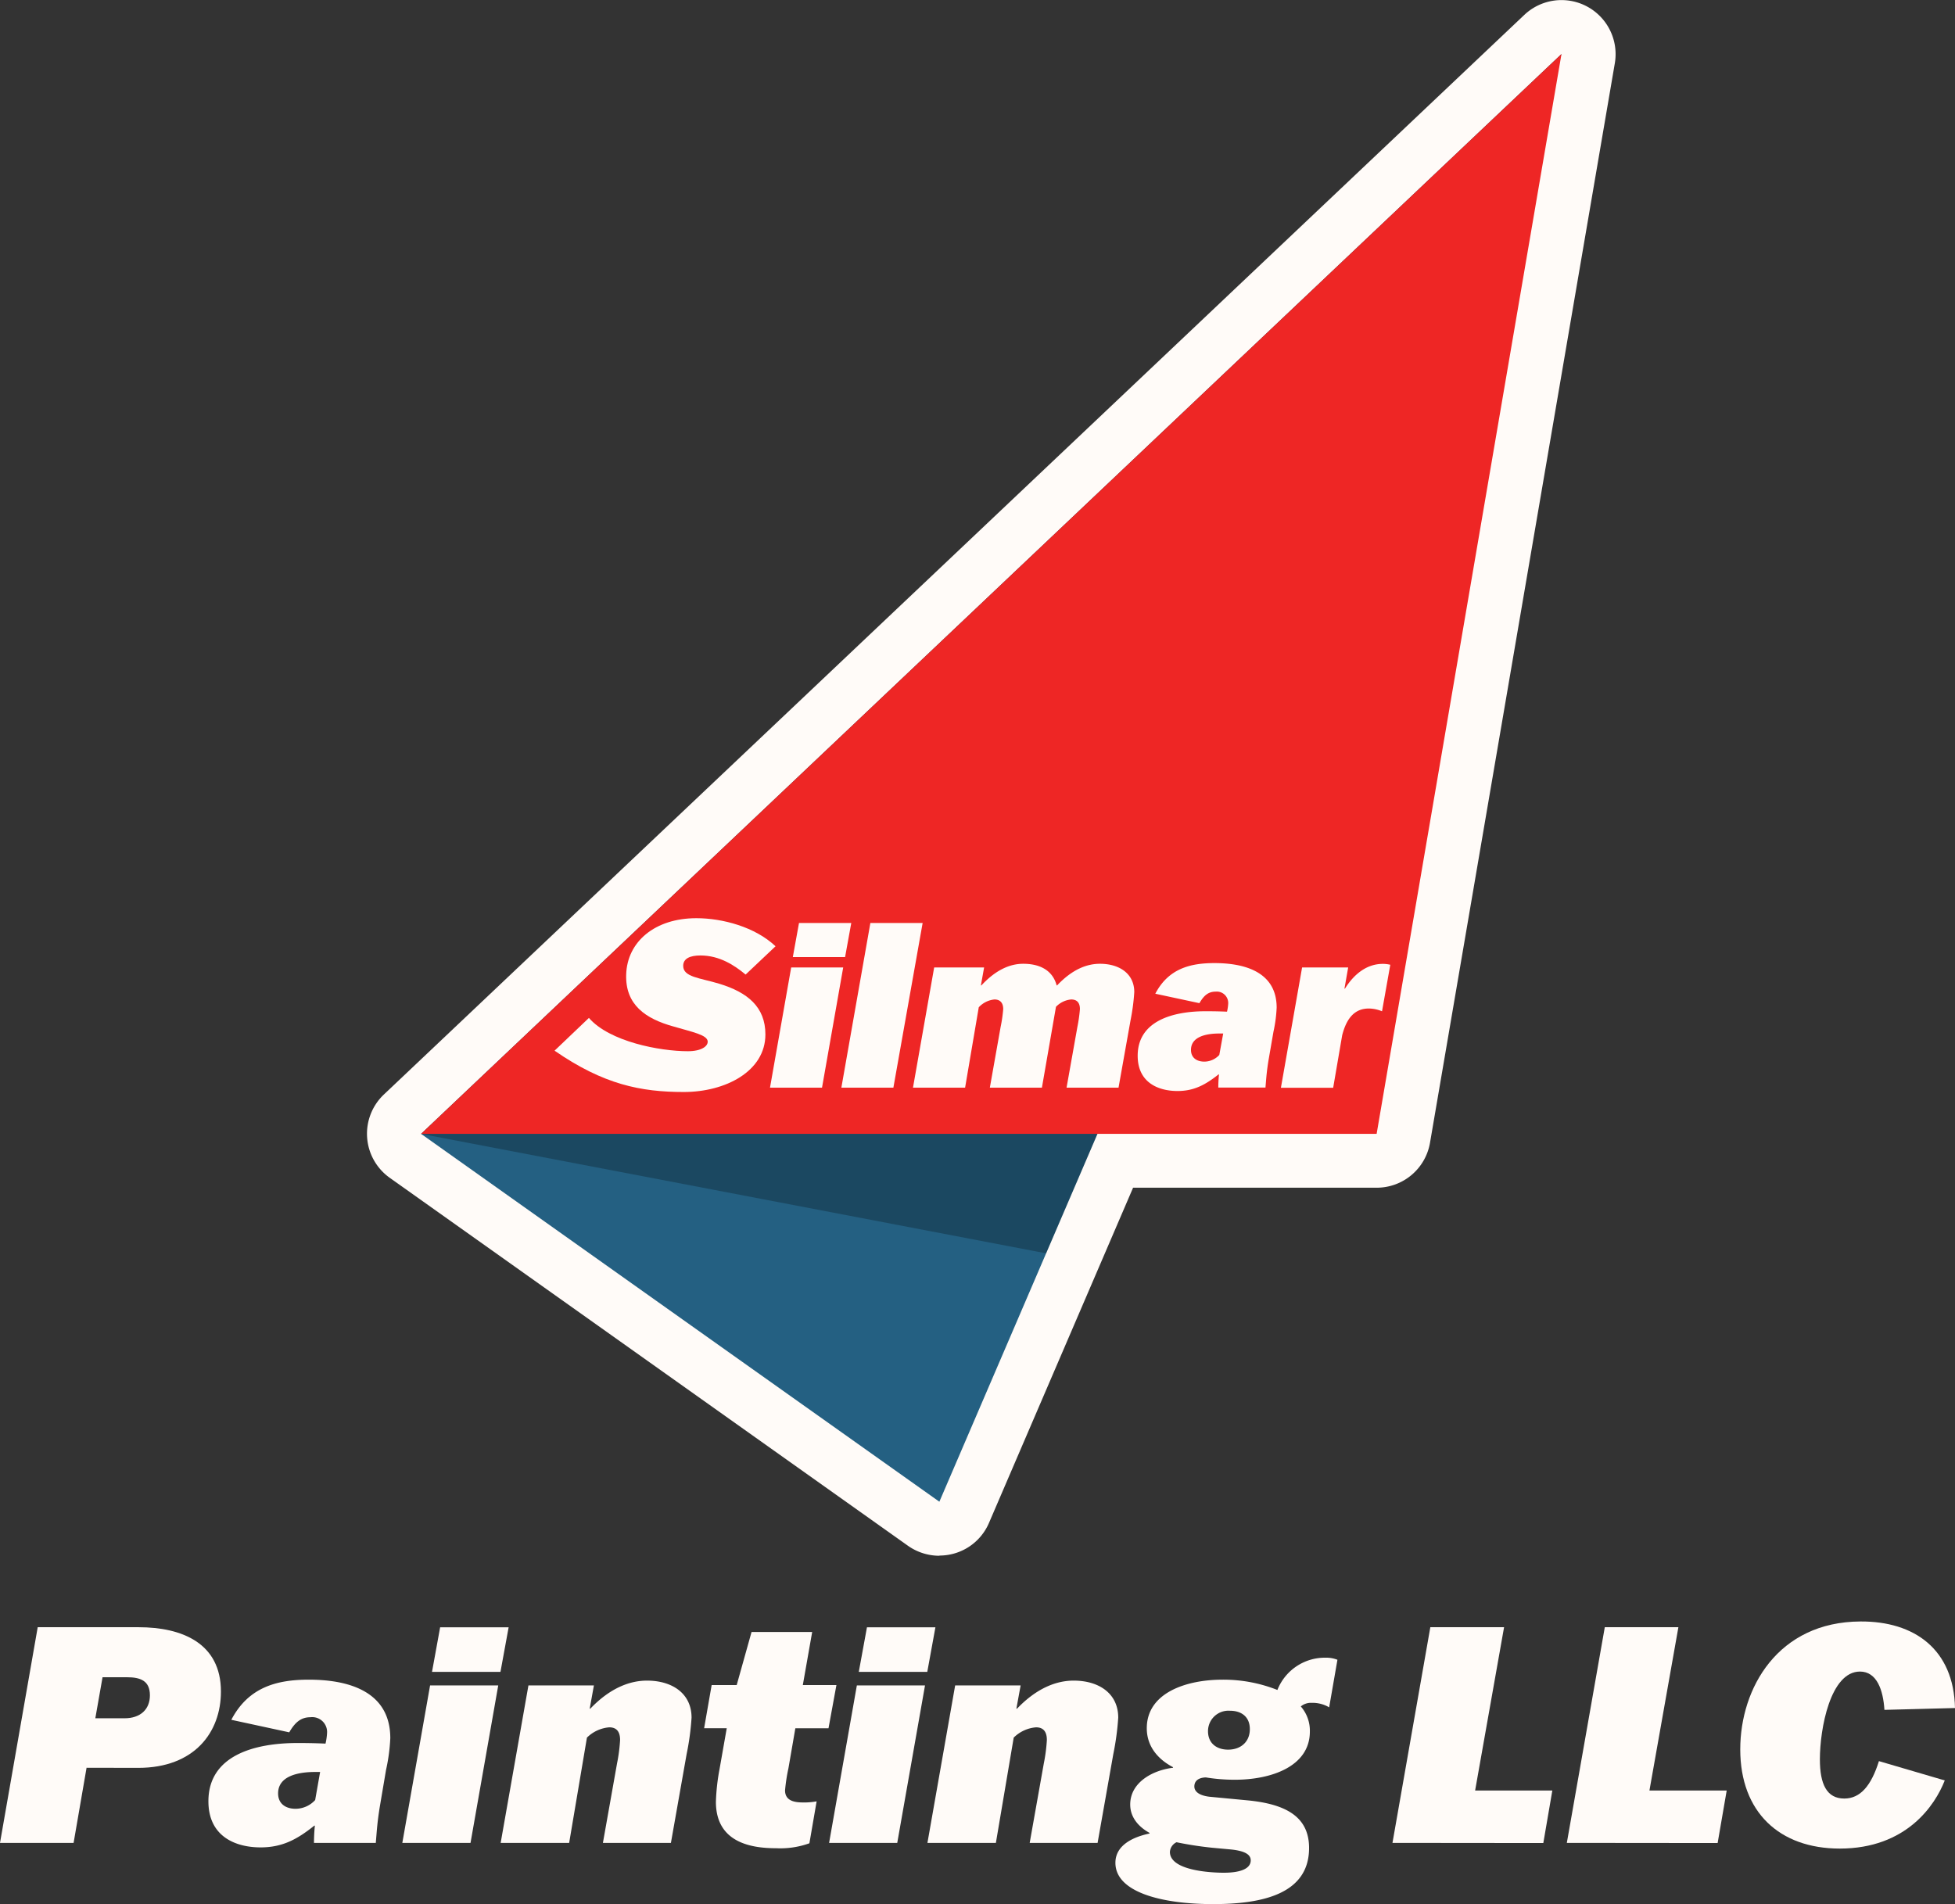 <svg xmlns="http://www.w3.org/2000/svg" viewBox="0 0 395.01 384.76"><rect x="0" y="0" width="395.01" height="384.76" fill="#333333" stroke="none"/><defs><style>.cls-1{fill:#fffbf8;}.cls-2{fill:#246082;}.cls-3{opacity:0.25;}.cls-4{fill:#ee2625;}</style></defs><g id="Layer_2" data-name="Layer 2"><g id="Layer_1-2" data-name="Layer 1"><path class="cls-1" d="M189.8,314.37a11,11,0,0,1-6.32-2L78.75,238a10.92,10.92,0,0,1-1.18-16.84L308,3a10.93,10.93,0,0,1,18.28,9.77L288.92,231A10.93,10.93,0,0,1,278.15,240H228.94l-29.11,67.72a10.87,10.87,0,0,1-10,6.61Zm-87.56-86.46,82.86,58.81,26.61-61.91a10.92,10.92,0,0,1,10-6.61h47.2L299.21,41.39Z"/><polygon class="cls-2" points="189.8 303.45 315.5 10.92 85.08 229.12 189.8 303.45"/><g class="cls-3"><polygon points="211.37 253.26 315.5 10.92 85.08 229.12 211.37 253.26"/></g><polygon class="cls-4" points="85.08 229.12 315.5 10.92 278.15 229.12 85.08 229.12"/><path class="cls-1" d="M150.65,196.93c-2.23-1.86-5.26-3.86-9.12-3.86-2.09,0-3.49.61-3.49,2.1,0,2.28,3.35,2.42,7.31,3.62,5.67,1.73,9.3,4.66,9.3,10.24,0,7.44-8.06,11.63-16.48,11.63-8.68,0-16.21-1.5-26.12-8.35l6.94-6.62c4.16,4.8,14.33,6.73,20,6.73,2.71,0,4.08-1,4-2-.12-1.29-2.93-1.84-6.92-3-5.63-1.56-9.74-4.37-9.55-10.48.19-6.61,5.76-11.4,14.18-11.4,5.3,0,11.86,1.77,16,5.67Z"/><path class="cls-1" d="M155.58,219.78l4.28-24.29h10.51l-4.28,24.29Zm4.61-26.38,1.25-6.89H172l-1.25,6.89Z"/><path class="cls-1" d="M180.51,219.78H170l5.86-33.27h10.56Z"/><path class="cls-1" d="M184.47,219.78l4.28-24.29h10.09l-.65,3.63h.1c3.11-3.35,6-4.37,8.46-4.37,3.07,0,5.87,1.11,6.75,4.37h.09c3.21-3.4,6.19-4.37,8.66-4.37,3.86,0,6.93,1.95,6.93,5.72a41.84,41.84,0,0,1-.74,5.63L226,219.78H215.5l2.19-12.28a30.54,30.54,0,0,0,.51-3.59c0-1.25-.56-1.95-1.77-1.95a4.85,4.85,0,0,0-3.07,1.49l-2.84,16.33H200l2.18-12.28a29.19,29.19,0,0,0,.52-3.59c0-1.25-.61-1.95-1.77-1.95a5,5,0,0,0-3.17,1.58L195,219.78Z"/><path class="cls-1" d="M233.43,200.8c2.65-5.08,7.07-6.19,11.95-6.19,4.61,0,12.57,1,12.57,9a28.59,28.59,0,0,1-.65,4.89l-1,5.77c-.37,2.32-.42,3.21-.61,5.49h-9.53a24.55,24.55,0,0,1,.14-2.65h-.1c-2.7,2.14-5,3.35-8.28,3.35-3.86,0-8.05-1.68-8.05-7.12,0-7,7-9,13.73-9,.69,0,2.32,0,4.32.09a9.63,9.63,0,0,0,.24-1.63,2.31,2.31,0,0,0-2.56-2.42c-1.54,0-2.42.89-3.26,2.33Zm12.93,12.37.79-4.33h-.79c-2.6,0-5.72.61-5.72,3.31,0,1.63,1.21,2.37,2.7,2.37A4.12,4.12,0,0,0,246.36,213.17Z"/><path class="cls-1" d="M263.09,195.49h9.31l-.75,4.28h.1c2-3.21,4.65-5,7.63-5a6.22,6.22,0,0,1,1.53.18l-1.67,9.4a7.09,7.09,0,0,0-2.66-.56c-2.74,0-4.46,1.77-5.39,5.4l-1.82,10.61H258.81Z"/><path class="cls-1" d="M17.49,357.21l-2.62,15.18H0l7.62-43.58H28c8.78,0,16.64,3.23,16.64,13,0,8.23-5.36,15.42-16.7,15.42Zm1.77-10h5.91c3.23,0,5.12-1.83,5.12-4.64,0-3-2-3.65-4.63-3.65H20.72Z"/><path class="cls-1" d="M46.74,347.52c3.47-6.64,9.26-8.11,15.66-8.11,6,0,16.46,1.29,16.46,11.83a37.1,37.1,0,0,1-.86,6.4l-1.28,7.55c-.48,3.05-.54,4.21-.79,7.2H63.44c0-1,.06-2.38.18-3.48H63.5C60,371.72,57,373.3,52.65,373.3c-5.06,0-10.54-2.19-10.54-9.32,0-9.21,9.2-11.77,18-11.77.91,0,3,0,5.66.12a11.85,11.85,0,0,0,.31-2.13A3,3,0,0,0,62.71,347c-2,0-3.17,1.16-4.27,3.05Zm16.94,16.21,1-5.67h-1c-3.41,0-7.49.8-7.49,4.33,0,2.13,1.58,3.11,3.53,3.11A5.4,5.4,0,0,0,63.68,363.73Z"/><path class="cls-1" d="M81.29,372.39l5.61-31.82h13.77l-5.6,31.82Zm6-34.56,1.64-9h13.84l-1.65,9Z"/><path class="cls-1" d="M101.16,372.39l5.61-31.82H120l-.85,4.7h.12c4.14-4.33,8.16-5.67,11.46-5.67,5.05,0,9,2.56,9,7.49a53.23,53.23,0,0,1-1,7.38l-3.17,17.92H121.82l2.86-16.09a33.37,33.37,0,0,0,.61-4.7c0-1.64-.67-2.56-2.19-2.56a7.25,7.25,0,0,0-4.51,2.08L115,372.39Z"/><path class="cls-1" d="M167.4,349.23h-6.7l-1.4,8.1a35.62,35.62,0,0,0-.68,4.45c0,2.26,2.2,2.44,3.66,2.44A14,14,0,0,0,165,364l-1.46,8.47a17.32,17.32,0,0,1-6.7,1c-4.82,0-12.19-1-12.19-9.38a42,42,0,0,1,.73-6.58l1.46-8.29h-4.57l1.52-8.72h5.06l3-10.72h12.25l-1.89,10.72H169Z"/><path class="cls-1" d="M167.52,372.39l5.61-31.82H186.9l-5.61,31.82Zm6-34.56,1.65-9H189l-1.64,9Z"/><path class="cls-1" d="M187.39,372.39l5.6-31.82h13.23l-.86,4.7h.13c4.14-4.33,8.16-5.67,11.45-5.67,5.06,0,9,2.56,9,7.49a54.64,54.64,0,0,1-1,7.38l-3.17,17.92H208.05l2.86-16.09a33.37,33.37,0,0,0,.61-4.7c0-1.64-.67-2.56-2.19-2.56a7.23,7.23,0,0,0-4.51,2.08l-3.6,21.27Z"/><path class="cls-1" d="M243.63,359.16c-1.52.06-2.31.73-2.31,1.83s1.09,1.83,3,2.07l7.68.73c7.68.73,12.5,3.23,12.5,9.63,0,9.27-9.39,11.34-19.38,11.34-10.36,0-19.75-2.38-19.75-8.35,0-3.6,3.66-5.24,6.89-5.91v-.13c-2.32-1.28-3.9-3.23-3.9-5.72,0-4.51,4.57-6.95,8.65-7.44v-.12c-3.05-1.59-5.3-4.21-5.3-7.86,0-7.19,8-9.82,15.3-9.82a29.56,29.56,0,0,1,11.09,2.08,10.31,10.31,0,0,1,9.75-6.52,6.08,6.08,0,0,1,2.38.42L268.56,345a6.64,6.64,0,0,0-3.54-.91,3.18,3.18,0,0,0-2.19.73,7.45,7.45,0,0,1,1.83,5.06c0,7.13-7.92,9.75-15.12,9.75A36.21,36.21,0,0,1,243.63,359.16Zm-5.91,13.1a2.33,2.33,0,0,0-1.34,1.95c0,3.78,8.23,4.21,10.91,4.21,3,0,5.42-.67,5.42-2.5,0-1.16-1.15-1.89-3.9-2.19l-4-.37A71.92,71.92,0,0,1,237.72,372.26Zm10.42-18.71c2.56,0,4.39-1.58,4.39-4.14s-1.77-3.72-4-3.72a4.13,4.13,0,0,0-4.45,4.21C244.12,352.33,245.89,353.55,248.14,353.55Z"/><path class="cls-1" d="M281.35,372.39,289,328.81H303.9l-5.85,33h15.6l-1.82,10.61Z"/><path class="cls-1" d="M316.58,372.39l7.67-43.58h14.87l-5.85,33h15.61l-1.83,10.61Z"/><path class="cls-1" d="M392.94,359.77c-1.95,5-7.74,13.77-21.21,13.77-12.19,0-20.11-7.37-20.11-20.05,0-12.37,7.61-25.78,24.31-25.84,10.85-.06,18.83,5.61,19.08,17.49l-14.26.37c-.25-4-1.53-7.74-4.94-7.74-6,0-8.1,11.58-8.1,17.73,0,5.06,1.4,7.93,4.93,7.93,3.23,0,5.43-2.56,7-7.56Z"/></g></g></svg>